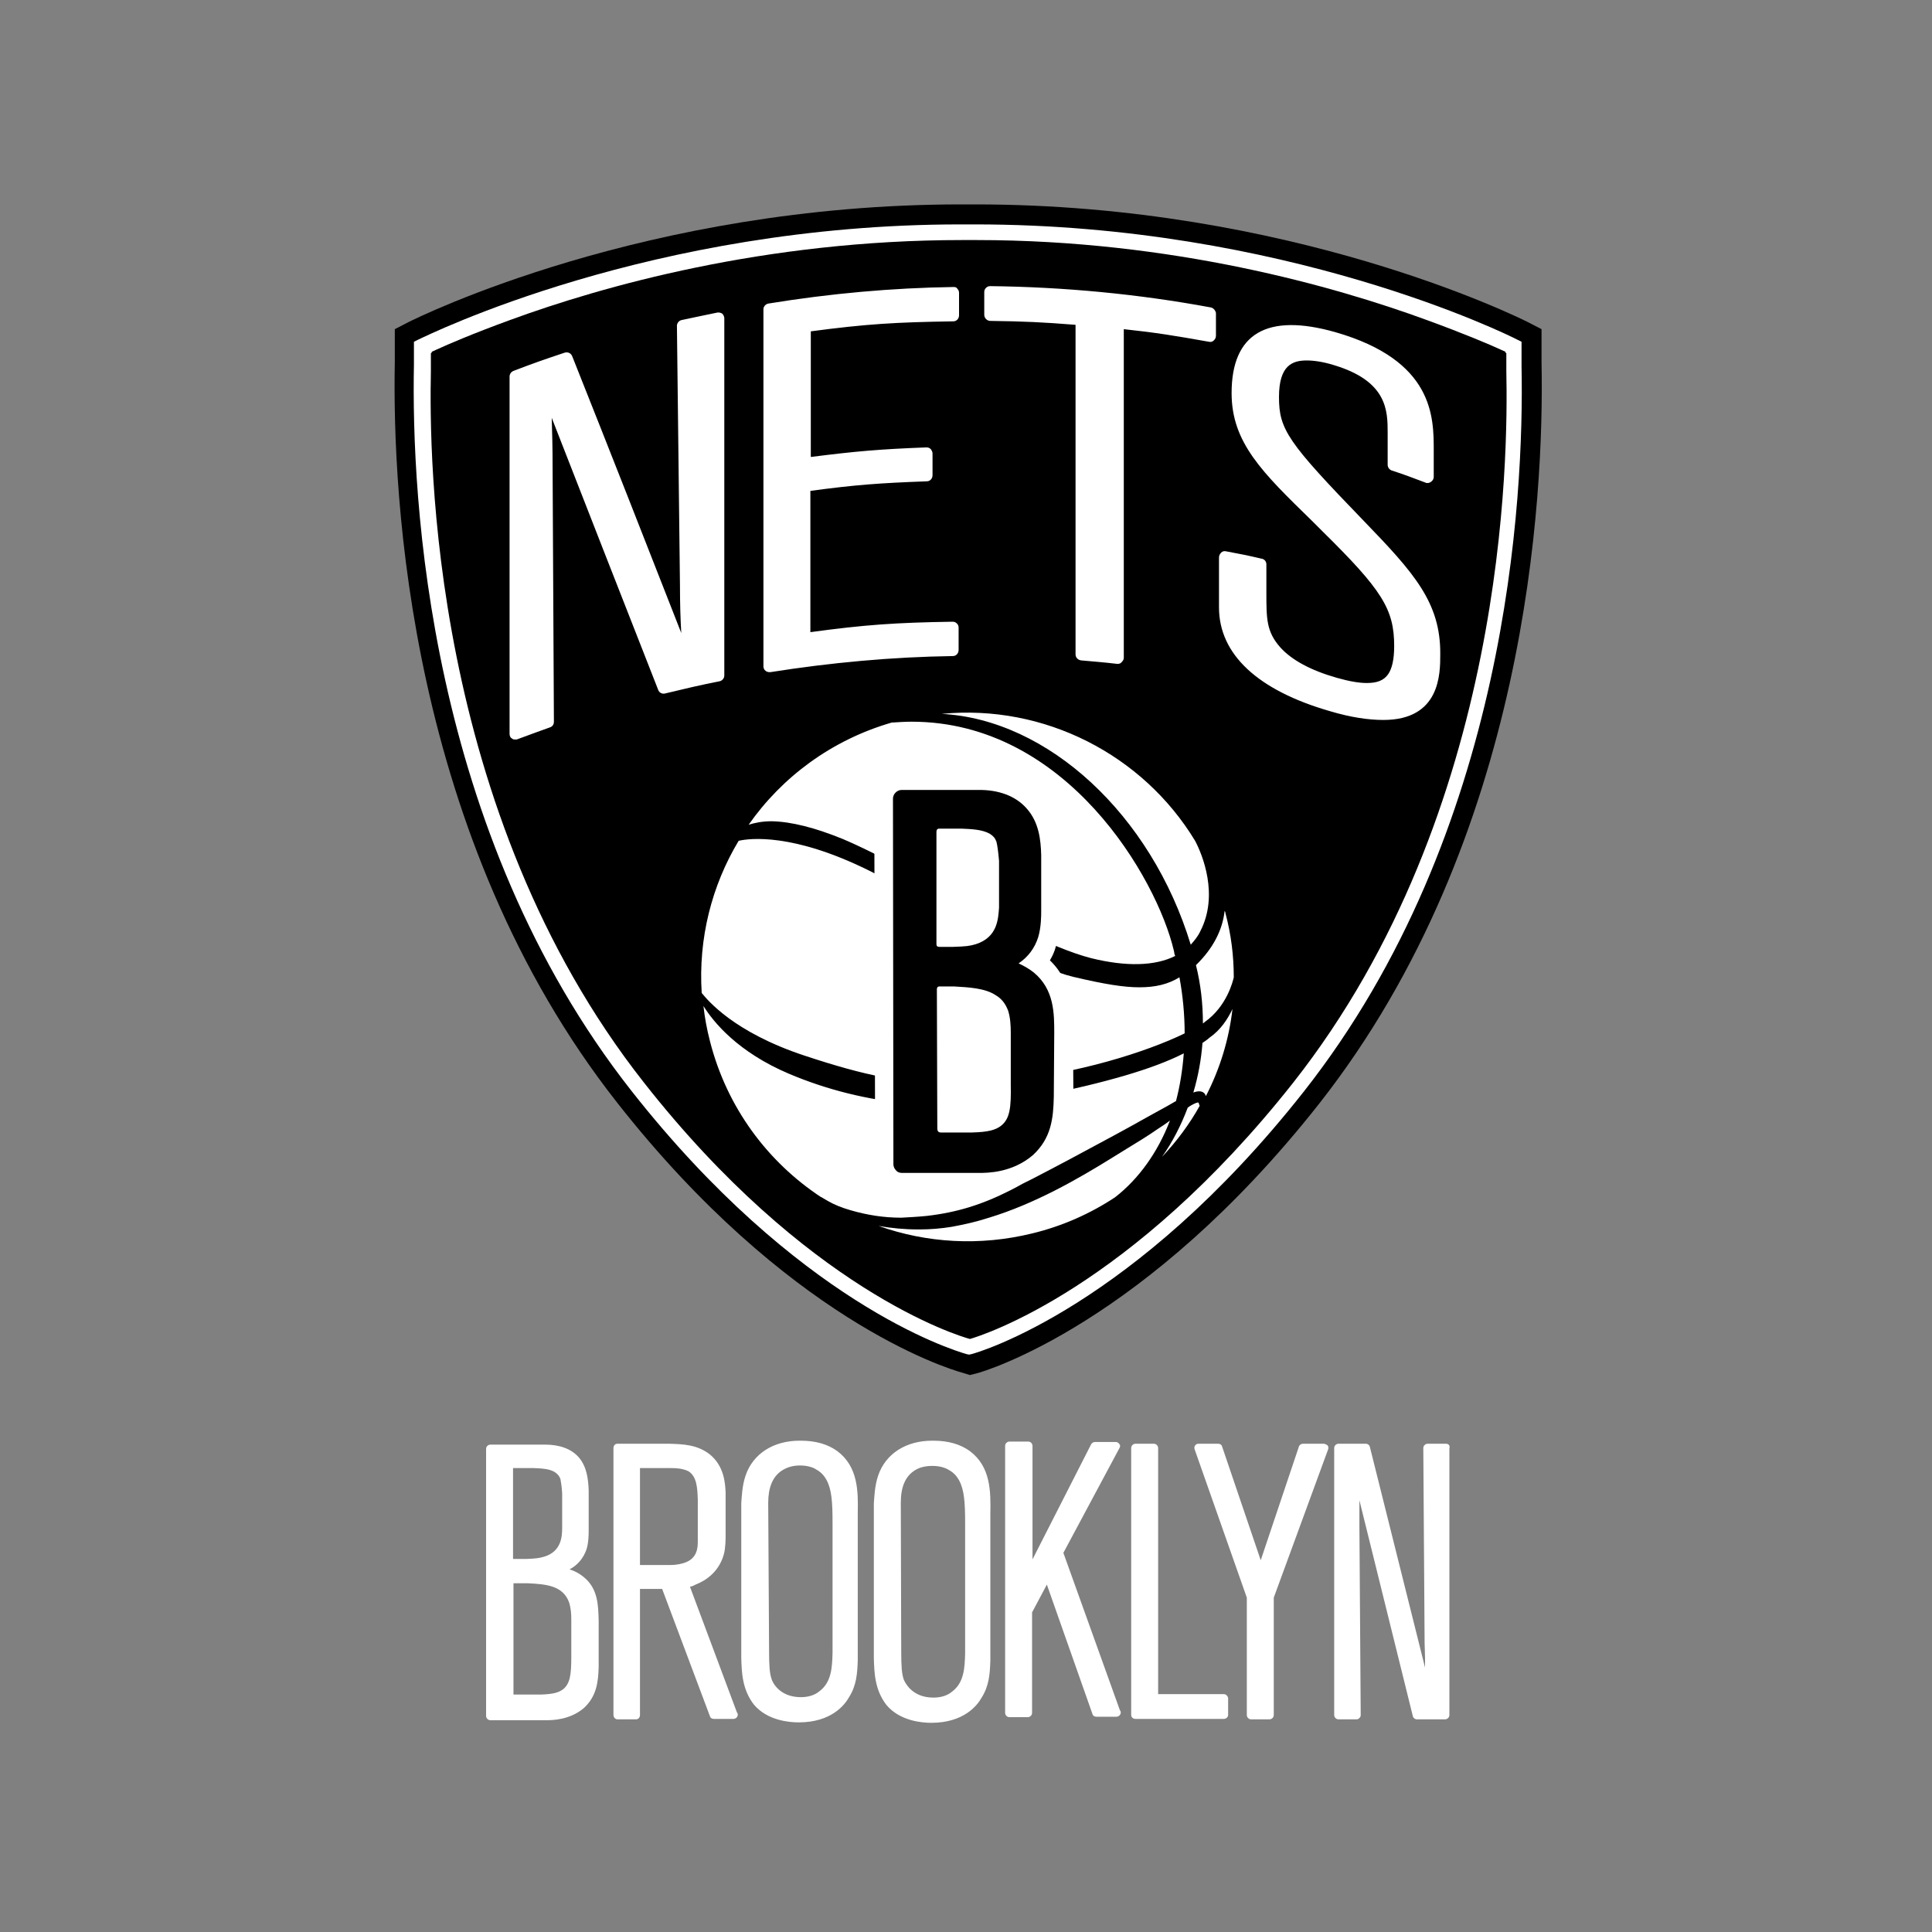 <svg xmlns="http://www.w3.org/2000/svg" version="1.1" id="Layer_2" x="0" y="0" viewBox="-22.222 -22.222 444.444 444.444" style="enable-background:new 0 0 400 400" xml:space="preserve" width="800px" height="800px"><rect x="-22.222" y="-22.222" width="444.444" height="444.444" fill="#808080" stroke="none"/><style>.st0{fill:#fff}</style><path class="st0" d="M112.1 340.6c-.6-.5-1.7-1.3-3.3-1.8 1.9-1 3.2-2.6 3.9-4.6.5-1.6.5-3.6.5-4.3v-9.3c-.1-2.5-.4-5.4-2.3-7.6-1.7-1.9-4.3-2.9-7.8-2.9H90.6c-.5 0-1 .4-1 1v61.4c0 .5.4 1 1 1h12.8c1.3 0 5.4 0 8.7-2.8 2.9-2.7 3.3-5.9 3.4-9.5v-10.5c-.1-3.5-.1-7.4-3.4-10.1M95.9 342h3.3c4.4.2 8.1.6 9.5 4.4.4 1.3.5 2.6.5 3.9v8.7c0 4.1-.3 6.1-1.9 7.4-1 .7-2.1 1.1-5.1 1.2h-6.3V342zm11.2-12.8c0 1.9-.1 5.5-4.2 6.7-1.1.3-1.6.4-3.9.5h-3.2v-20.9h4.7c2.6.1 5.3.2 6.2 2.5.1.6.3 1.6.4 3.3v7.9m29.4 13.6c.6-.1.9-.3 1.3-.5 3.3-1.3 5.6-3.7 6.5-7 .4-1.4.4-3.7.4-4.1v-10.1c-.1-1.8-.2-6-3.7-8.8-2.9-2.2-6-2.3-9.3-2.4h-11.9c-.5 0-.9.4-.9 1v61.4c0 .5.4 1 .9 1h4.3c.5 0 .9-.4.9-1v-29h5.1l11 29.3c.1.4.5.6.9.6h4.5c.5 0 1-.4 1-1 0-.2-.1-.4-.2-.5l-10.8-28.9zm1.8-20.1v9.6c0 1.3 0 4-3.1 5-.6.2-1.7.5-3.3.5H125v-22.3h7.1c1.4 0 2.7.1 4 .7 2 1.2 2.1 3.9 2.2 6.5m32.1-11.1c-2.2-1.6-5-2.4-8.4-2.4h-.3c-6 0-10.7 3-12.4 8-.8 2.3-.9 5-1 6.5v35.4c.1 3.4.2 7.3 2.9 10.8 3.1 3.7 8.2 4.1 10.3 4.1 7.5 0 10.6-4 11.6-5.8 1.7-2.7 1.9-5.4 2-8.5v-33.9c.1-4.9.1-10.6-4.7-14.2m-15.9 11.9c0-3.5 1-6 3.1-7.4 1.2-.8 2.6-1.2 4.2-1.2 2 0 3.3.6 3.7.9 1.5.8 2.1 1.9 2.4 2.4 1.2 2.2 1.4 5.1 1.4 9.9V358c-.1 3.3-.2 6.8-3.1 8.9-1.1.9-2.6 1.3-4.2 1.3-5.1 0-6.6-3.7-6.7-4.1-.5-1.4-.6-3.2-.6-6.7l-.2-33.9zm46.4-11.9c-2.2-1.6-5-2.4-8.4-2.4h-.3c-6 0-10.7 3-12.4 8-.8 2.3-.9 5-1 6.5v35.5c.1 3.4.2 7.3 2.9 10.8 3.1 3.7 8.2 4.1 10.3 4.1 7.5 0 10.6-4 11.6-5.8 1.7-2.7 1.9-5.4 2-8.5V326c.1-5.1.1-10.8-4.7-14.4M185 323.5c0-3.6 1-6 3.1-7.4 1.2-.8 2.6-1.1 4.2-1.1 2.1 0 3.4.7 3.7.9 1.5.8 2.1 1.9 2.4 2.4 1.2 2.2 1.4 5.1 1.4 9.9v29.9c-.1 3.3-.2 6.8-3.1 8.9-1.1.9-2.6 1.3-4.2 1.3-5.1 0-6.6-3.7-6.8-4.1-.5-1.4-.6-3.2-.6-6.7l-.1-34zm37.4 11.5 12.9-24.1c.2-.3.2-.7 0-.9-.2-.3-.5-.5-.8-.5h-4.8c-.4 0-.7.2-.9.5l-13.5 26.5v-26.1c0-.5-.4-1-1-1H210c-.5 0-1 .4-1 1v61.4c0 .5.4 1 1 1h4.2c.5 0 1-.4 1-1v-23.1l3.4-6.4 10.5 29.8c.1.4.5.6.9.6h4.6c.5 0 1-.4 1-1 0-.2-.1-.4-.2-.5l-13-36.2zm36.9 32.5h-15.1v-56.6c0-.5-.4-1-1-1H239c-.5 0-1 .4-1 1v61.4c0 .5.4.9 1 .9h20.3c.5 0 1-.4 1-.9v-3.9c-.1-.5-.5-.9-1-.9m22.9-57.6h-4.7c-.4 0-.8.3-.9.6l-8.8 26.2-8.9-26.2c-.1-.4-.5-.6-.9-.6h-4.5c-.3 0-.6.1-.8.4s-.2.6-.1.9l12 34.1v27c0 .5.4 1 1 1h4.2c.5 0 1-.4 1-1v-27l12.5-34.1c.1-.3.1-.6-.1-.9-.4-.3-.7-.4-1-.4m28.2 0h-4.2c-.3 0-.5.1-.7.3-.2.2-.3.4-.3.7l.3 44.8c0 1.2.1 2.3.1 3.6v2.1l-12.7-50.8c-.1-.4-.5-.7-.9-.7h-6.3c-.5 0-1 .4-1 1v61.4c0 .5.4 1 1 1h4.1c.3 0 .5-.1.7-.3.2-.2.3-.4.3-.7l-.3-43.6v-5.8l12.3 49.7c.1.4.5.7.9.7h6.5c.5 0 1-.4 1-1V311c.2-.7-.2-1.1-.8-1.1" /><path d="M332.4 61.3v-7.8l-3.1-1.6c-2.2-1.1-54.5-27.1-127.1-27.1h-3.4c-72.6 0-124.9 26-127.1 27.1l-3.1 1.6v7.6C68 92 71.8 170.5 119.8 231.5c38.9 49.5 75.4 61 79.5 62.1l1.6.5 1.6-.4c1.6-.4 38.8-11.3 78.8-62.1 47.9-61 51.7-139.5 51.1-170.3" /><path class="st0" d="M277.7 228.9c47-59.7 50.7-136.6 50.1-166.9v-5.6l-1-.5c-2.1-1.1-53.4-26.5-124.7-26.5h-3.4C127.4 29.4 76.2 54.9 74 55.9l-1 .5v5.3c-.6 30.4 3.1 107.4 50.1 167.1 38 48.3 73.2 59.4 77.1 60.5l.5.1.5-.1c1.7-.4 37.5-10.9 76.5-60.4m-76.8 56.9c-3-.8-37.7-11.5-75-59-49.2-62.5-49.4-144.3-49-163.6V59s.1 0 .2-.1v-.2l1.1-.5c2.6-1.2 8.4-3.7 16.9-6.8 21-7.7 58.5-18.4 104-18.4h3.3C247.5 33 285 43.7 306 51.4c8.5 3.1 14.4 5.6 17 6.8l1.1.5v.2c.1.1.2.1.2.1v4.2c.4 19.3.2 101.1-49 163.6-37.5 47.5-71.6 58.2-74.4 59" /><path class="st0" d="M142.7 49.7c-3.3.7-4.9 1-8.1 1.7-.6.1-1.1.7-1.1 1.3l.7 59.8c0 4 .1 7.6.3 10.9-8.1-20.7-16.5-42.1-25.1-63.7-.3-.7-1-1-1.7-.8-4.8 1.6-7.1 2.4-11.8 4.2-.5.2-.9.7-.9 1.3v82.2c0 .5.2.9.6 1.1.2.2.5.2.8.2.2 0 .3 0 .5-.1 2.9-1.1 4.4-1.6 7.4-2.7.6-.2.9-.7.9-1.3l-.3-58.3c0-5.1-.1-8-.2-11.6 8.4 21.5 16.6 42.5 24.5 62.6.2.6.9 1 1.6.8 5-1.2 7.5-1.8 12.5-2.8.6-.1 1.1-.7 1.1-1.3V51c0-.4-.2-.8-.5-1.1-.4-.2-.8-.3-1.2-.2m54.5-5.9c-14.2.2-28.5 1.5-42.6 3.8-.7.1-1.2.7-1.2 1.3v82.2c0 .4.2.8.5 1 .2.2.6.3.9.3h.2c13.9-2.2 28-3.5 42-3.7.7 0 1.3-.6 1.3-1.4v-5.1c0-.4-.1-.7-.4-1-.3-.3-.6-.4-1-.4-13.1.2-20.2.7-32.7 2.4V90.7c10.4-1.4 15.9-1.8 26.8-2.2.7 0 1.3-.6 1.3-1.4v-5c0-.4-.2-.7-.4-1-.3-.3-.6-.4-1-.4-10.7.4-16.4.9-26.6 2.2V54c12.8-1.7 19.5-2.1 32.8-2.3.7 0 1.3-.6 1.3-1.4v-5.1c0-.4-.1-.7-.4-1-.1-.3-.5-.4-.8-.4m59.1 4.7c-16.7-3.1-33.8-4.7-50.7-4.9-.4 0-.7.1-1 .4-.3.3-.4.6-.4 1v5.2c0 .7.6 1.4 1.4 1.4 7.9.1 12 .3 19.6.9v75.8c0 .7.5 1.3 1.3 1.4 3.3.3 4.9.4 8.3.8h.1c.3 0 .7-.1.9-.4.3-.3.5-.6.5-1V53.5c7.5.8 11.7 1.5 19.6 2.9.4.1.8 0 1.1-.3s.5-.6.5-1.1v-5.2c-.1-.6-.6-1.2-1.2-1.3m35.2 49.1C274 79.5 272 76.6 272 69.1c0-7.4 3.2-8.4 6.4-8.4 1.6 0 3.7.3 6 1C297 65.4 297 72.3 297 77.4v7.3c0 .6.4 1.1.9 1.3 3.1 1 4.6 1.6 7.8 2.8.4.2.9.1 1.3-.2.4-.3.6-.7.6-1.1v-6.1c0-7.7 0-20.7-22.6-27.2-15.8-4.5-23.9.3-23.9 14 0 11.4 7 18.2 18.6 29.5l2.3 2.3c13.7 13.5 16.5 17.9 16.5 26.4 0 3.1-.5 5.2-1.4 6.5-1 1.4-2.5 2-4.9 2-1.8 0-4.1-.4-6.9-1.2-6-1.7-10.4-4.1-13-7-3.2-3.6-3.2-6.6-3.2-12.6v-6.5c0-.6-.4-1.2-1.1-1.3-3.4-.8-5-1.1-8.2-1.7-.4-.1-.8 0-1.1.3-.3.3-.5.7-.5 1.1v11.5c0 10.8 8.9 19.1 25.6 23.9 4.7 1.4 8.8 2 12.2 2 13.1 0 13.1-10.6 13.1-15.1.1-11.9-6-18.7-17.6-30.7m-39.8 97.5c.9-1 1.7-2 2.2-3.1 4.3-8.3.5-17.6-1.2-20.8-12-19.8-34.7-31.5-58.3-29.2 24.5 1.3 48.2 23.2 57.3 53.1m-80-24.3c5.9 2.5 13.6 6.6 21.8 11 12.9 6.9 26.3 14.1 35.3 16.4 8.1 2 14.7 1.8 19.3-.5 0-.1 0-.2-.1-.3-.1-.3-.1-.7-.2-1-3.9-16.5-24.6-52.6-60.3-52.6-1.5 0-3 .1-4.6.2-13.8 4-25.2 12.5-32.9 23.5 1.3-.4 3-.8 5.3-.8 4.6.1 10 1.5 16.4 4.1m-8.9 49.8c14.5 4.8 22.6 6.3 33.1 6.3 3.9 0 8.3-.2 13.8-.7 15.5-1.3 31.8-6.4 40.6-10.7 0-4.2-.4-8.6-1.2-12.9-2.6 1.6-5.5 2.3-9.2 2.3-3.6 0-8-.7-15.2-2.4-8.4-2-20.5-9.2-31.2-15.5-5.8-3.5-11.4-6.8-15.9-9-17.4-8.6-27.3-7.4-29.9-6.8-6.2 10.3-9.3 22.5-8.5 35 1.3 1.6 7.3 9 23.6 14.4m91.7-7.4c.2-.1.3-.2.4-.3 5.1-3.6 6.5-9.4 6.7-10.3 0-4.9-.6-9.8-1.9-14.7 0-.2-.1-.4-.2-.6-.5 4.5-2.7 8.7-6.6 12.5 1.1 4.4 1.6 8.9 1.6 13.4m1.5 3.3c-.2.2-.4.3-.6.5-.3.2-.7.5-1 .7-.3 3.9-1 7.7-2.1 11.4 1.9-.7 2.6.1 2.8.6 0 .1 0 .1.1.2 3.2-6.2 5.3-13 6.1-20-1.1 2.3-2.7 4.8-5.3 6.6m-2.4 15.2c-.1-.2-.1-.3-.2-.3-.2 0-.6.1-1.5.6-.2.1-.3.2-.5.3-.1.1-.3.2-.4.3-1.5 4-3.5 7.9-5.9 11.3 3.4-3.6 6.3-7.5 8.7-11.8h-.1l-.1-.4zm-62.7 25.8c7-.8 12.8-2.6 19.3-5.9 1-.5 1.9-1 2.8-1.5l2.4-1.2c5.6-2.9 11.6-6.1 18.8-10 2.6-1.4 5.1-2.8 7.6-4.2l2.9-1.6c1.1-.6 2.2-1.2 3.2-1.8.1-.1.2-.1.4-.2.9-3.4 1.5-7.1 1.8-11-7.1 3.6-17.8 6.7-33.5 9.9-20.1 4-39.8 2.2-57.3-5.2-11.8-5-17.4-11.9-19.7-15.6.3 2.7.8 5.4 1.5 8.1 3.9 15.3 13.3 27.8 25.6 35.9l-.1-.1 1.7 1c1.4.8 3.1 1.5 5.2 2.1 3.8 1.1 7.6 1.7 11.6 1.7 1.8-.1 3.8-.2 5.8-.4m55.7-21.7c-.8.6-1.6 1.1-2.5 1.7-2.3 1.6-4.6 3-6.9 4.4-1.1.7-2.3 1.4-3.4 2.1-8.2 5.1-18 10.7-28.5 13.9-3.1 1-5.9 1.6-8.6 2.1-2.5.4-4.9.6-7.3.6h-.5c-3.1 0-6.1-.3-9-.8 11 3.9 23.2 4.7 35.4 1.7 7-1.7 13.4-4.6 19-8.3 5.4-4.2 9.8-10.3 12.6-17.6-.1 0-.2.1-.3.2" /><path class="st0" d="M224.6 214.9c0-4.5 0-11.1-5.3-16.2.6-1 1.1-2.1 1.4-3.3.9-2.7 1-5.6.9-7.5v-12.5c-.1-4.6-.8-9.4-4.6-13.6-3.4-3.8-8.4-5.8-14.6-5.8h-16.6c-1.8 0-3.6.7-4.9 2-1.3 1.3-2 3.1-2 4.9l.2 80.6c0 2.4 1.2 4.6 3.3 5.9 1.1.7 2.4 1.1 3.8 1.1h16.9c6.1 0 11.2-1.8 15.2-5.2h.1c5.6-5 6.2-10.9 6.3-16.6v-.1l-.1-13.7z" /><path d="M220.3 215.4c0-4.5 0-10-4.7-13.9-1-.8-2.2-1.5-3.5-2.1 2.2-1.5 3.7-3.5 4.5-6 .7-2.3.7-5 .7-6.1v-12.8c-.1-3.5-.5-7.6-3.4-10.8-2.5-2.8-6.4-4.3-11.3-4.2h-17.4c-.5 0-1 .2-1.4.6-.4.4-.6.9-.6 1.4l.1 84.1c0 .7.4 1.3.9 1.7.3.2.7.3 1.1.3H203c1.9 0 7.6 0 12.4-4.1 4.2-3.9 4.7-8.4 4.8-13.5l.1-14.6zM208 236.8c-1.2.9-2.8 1.4-6.6 1.5h-7.2c-.6 0-.8-.4-.8-.9 0-4.9-.1-31.9-.1-32.1 0-.2.1-.6.6-.6h3.3c3.5.2 7.2.4 9.6 2 1.4.8 2.3 2 2.9 3.6.5 1.6.6 3.4.6 5.1v11.9c.1 5.3-.2 7.9-2.3 9.5m-5.8-41.8c-1.4.4-2.1.5-5.2.6h-3.1c-.5 0-.7-.2-.7-.6v-25.9c0-.4.2-.7.6-.7h5.2c2.3.1 4.8.2 6.5 1.2.8.5 1.2 1 1.5 1.8.2.8.4 2.1.6 4.4v10.8c-.2 2.5-.3 6.8-5.4 8.4" /></svg>